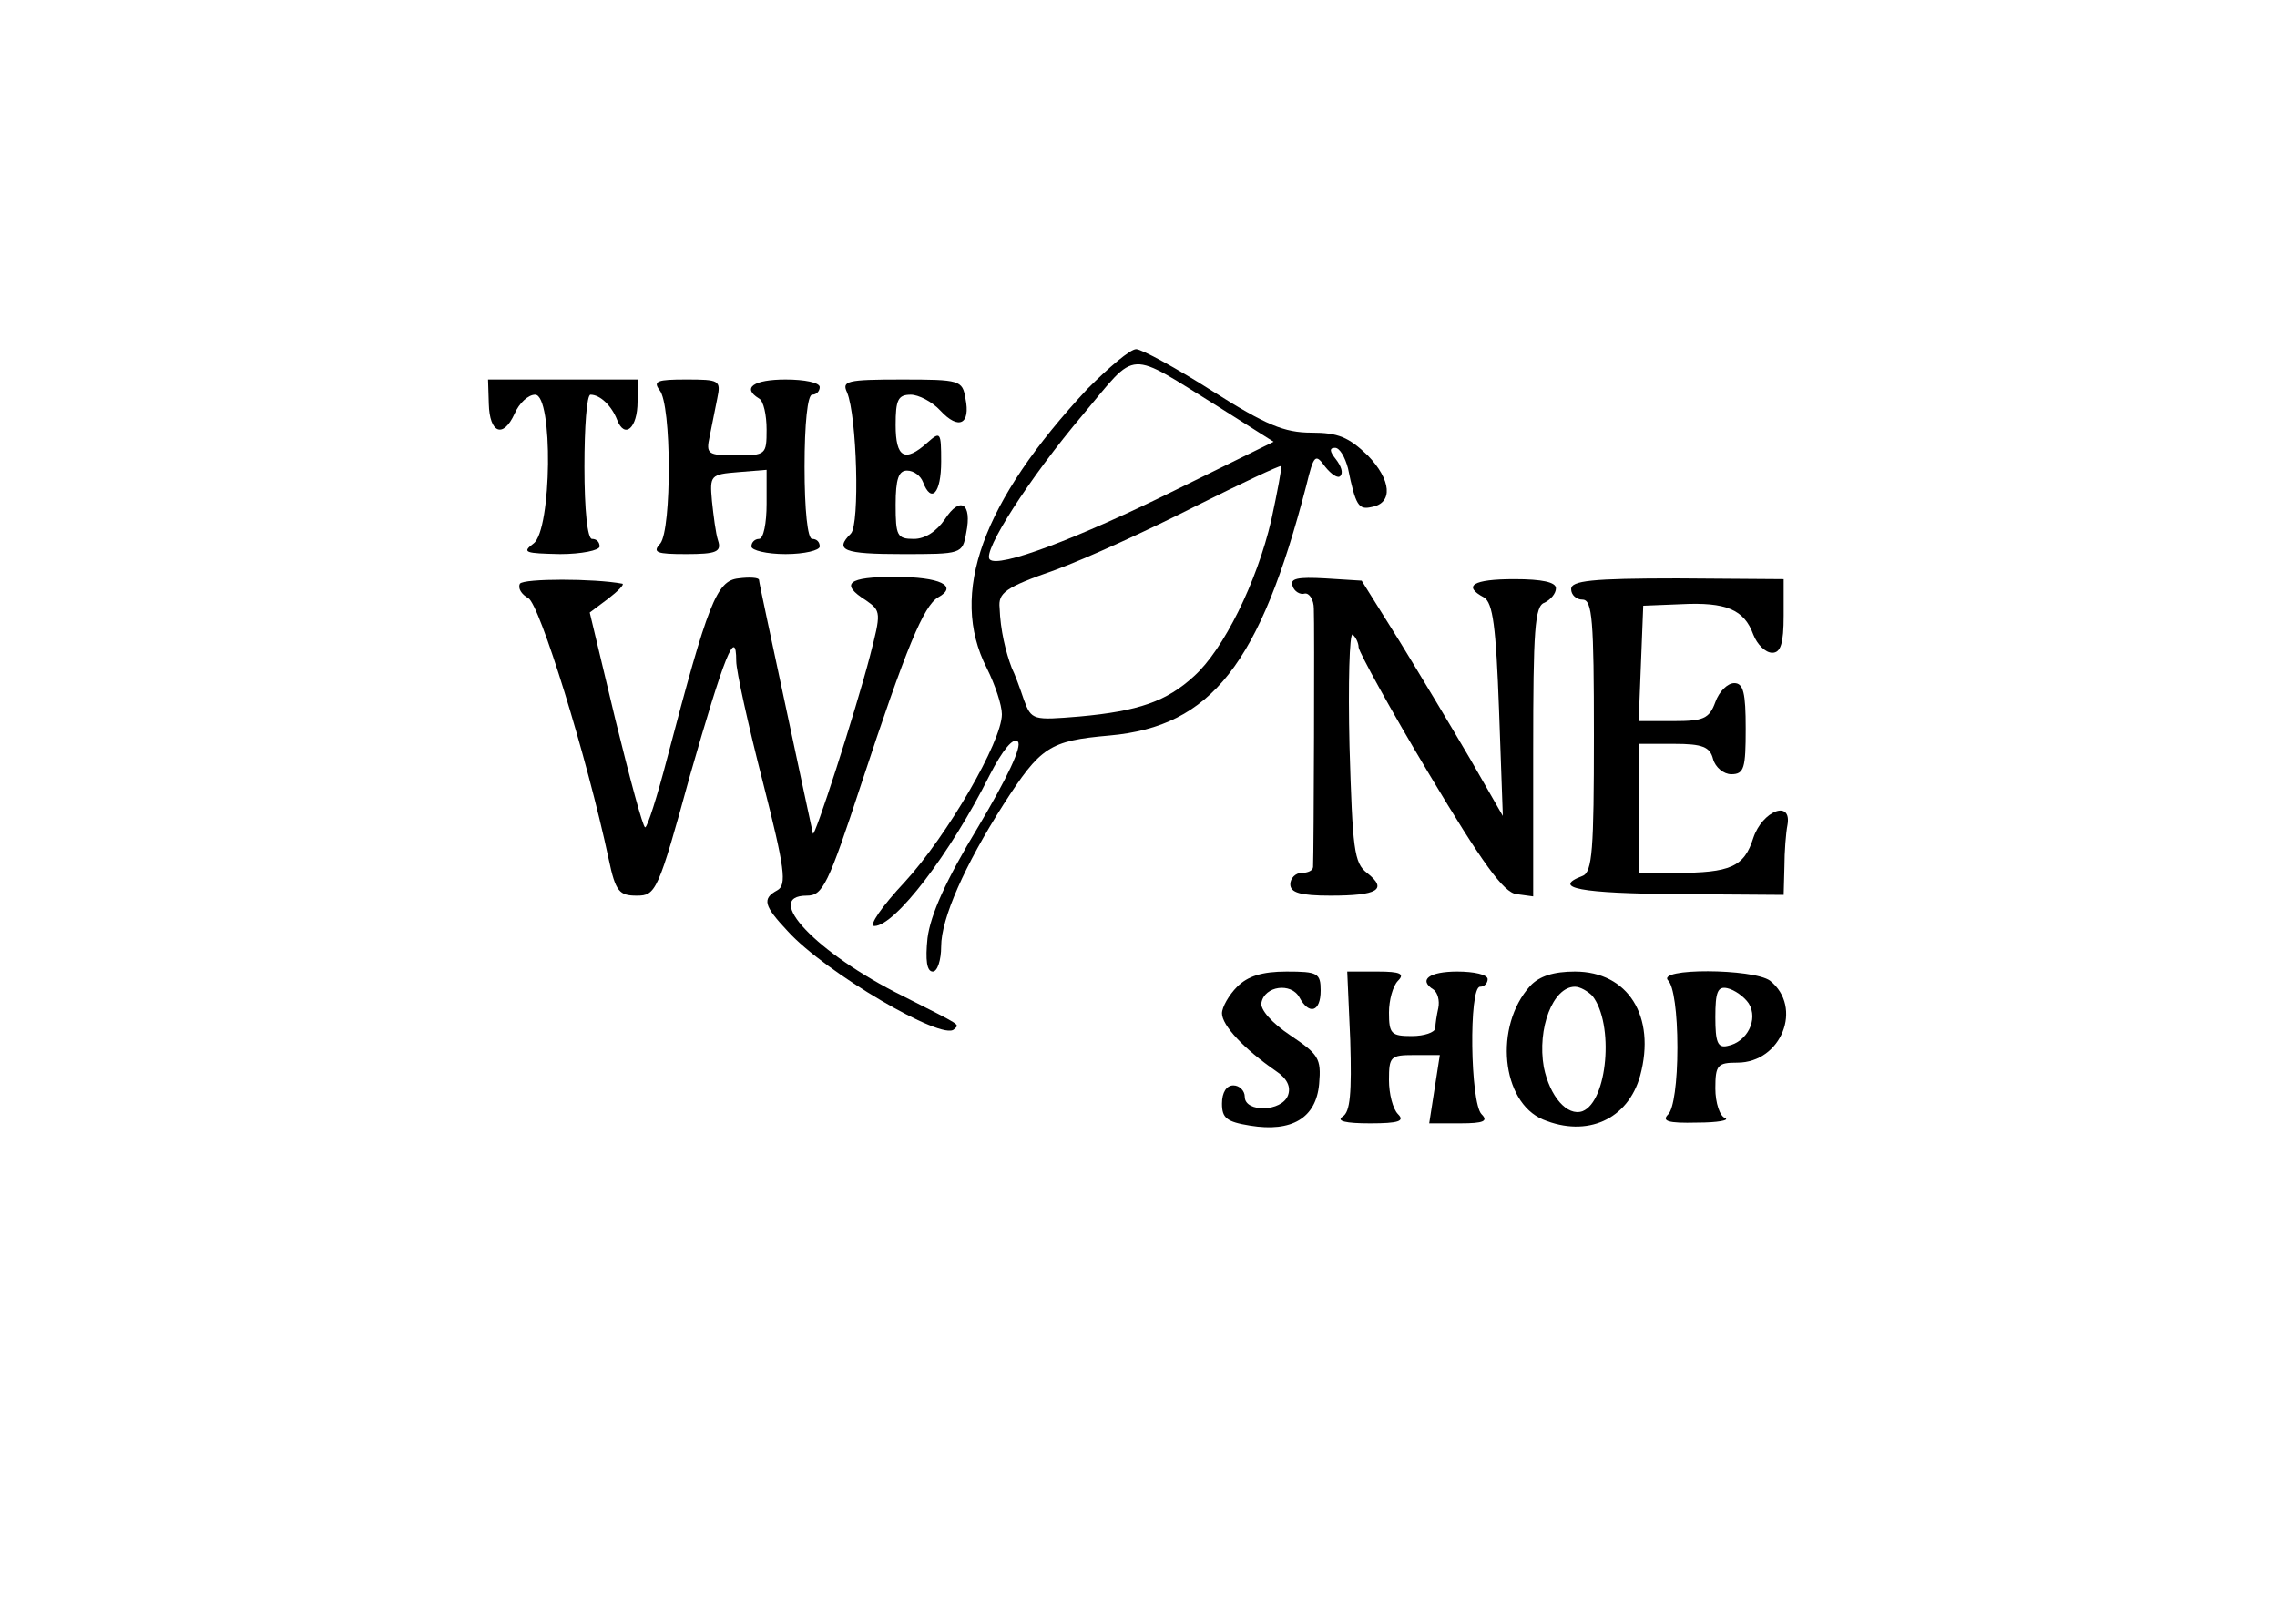 <?xml version="1.0" standalone="no"?>
<svg version="1.0" xmlns="http://www.w3.org/2000/svg"
 width="300pt" height="214pt" viewBox="0 0 300 214"
 preserveAspectRatio="xMidYMid meet">
<g transform="translate(0,214) scale(0.1,-0.1)"
fill="#000000" stroke="none">
<path d="M1433 1628 c-139 -149 -183 -270 -133 -368 11 -22 20 -49 20 -61 0
-36 -72 -160 -128 -221 -30 -32 -48 -58 -40 -58 27 0 100 95 152 199 17 33 31
50 37 44 6 -6 -14 -48 -52 -112 -43 -71 -63 -116 -67 -147 -3 -29 -1 -44 7
-44 6 0 11 15 11 33 0 37 31 107 82 187 49 76 60 84 140 91 134 12 198 94 259
329 10 41 12 43 25 25 8 -10 17 -16 20 -12 4 4 1 13 -6 22 -8 10 -9 15 -1 15
6 0 13 -12 17 -27 10 -49 14 -55 31 -51 29 5 26 36 -5 68 -25 24 -39 30 -74
30 -36 0 -60 10 -131 55 -47 30 -93 55 -100 55 -8 0 -36 -24 -64 -52z m174
-25 l71 -45 -128 -63 c-131 -65 -235 -104 -246 -92 -10 10 52 107 123 191 73
87 56 86 180 9z m68 -148 c-19 -82 -63 -171 -102 -206 -36 -33 -73 -46 -151
-53 -61 -5 -63 -5 -73 22 -5 15 -12 34 -16 42 -8 21 -15 50 -16 79 -2 20 7 27
73 50 41 15 124 53 185 84 60 30 111 54 113 53 1 -2 -5 -34 -13 -71z"/>
<path d="M644 1608 c1 -39 19 -46 34 -13 6 14 18 25 27 25 24 0 22 -178 -2
-196 -16 -12 -11 -13 35 -14 28 0 52 5 52 10 0 6 -4 10 -10 10 -6 0 -10 38
-10 95 0 52 3 95 8 95 13 0 28 -15 35 -33 10 -26 27 -11 27 24 l0 29 -98 0
-99 0 1 -32z"/>
<path d="M869 1626 c16 -19 16 -183 1 -202 -11 -12 -5 -14 34 -14 40 0 47 3
42 18 -3 9 -6 33 -8 52 -3 34 -2 35 35 38 l37 3 0 -45 c0 -25 -4 -46 -10 -46
-5 0 -10 -4 -10 -10 0 -5 20 -10 45 -10 25 0 45 5 45 10 0 6 -4 10 -10 10 -6
0 -10 38 -10 95 0 57 4 95 10 95 6 0 10 5 10 10 0 6 -20 10 -45 10 -42 0 -58
-11 -35 -25 6 -3 10 -22 10 -41 0 -33 -1 -34 -40 -34 -38 0 -40 2 -35 25 3 14
7 36 10 50 5 24 3 25 -41 25 -38 0 -44 -2 -35 -14z"/>
<path d="M1116 1623 c13 -31 17 -174 5 -186 -22 -22 -10 -27 68 -27 78 0 79 0
84 28 8 39 -8 49 -28 18 -11 -16 -26 -26 -41 -26 -22 0 -24 4 -24 45 0 34 4
45 15 45 9 0 18 -7 21 -15 11 -29 24 -15 24 27 0 39 -1 40 -18 25 -30 -27 -42
-20 -42 23 0 33 3 40 20 40 10 0 28 -9 39 -21 24 -26 40 -18 33 16 -4 24 -7
25 -84 25 -73 0 -79 -2 -72 -17z"/>
<path d="M685 1371 c-3 -6 2 -14 11 -19 15 -8 77 -208 106 -344 9 -43 14 -48
37 -48 25 0 28 5 70 158 45 157 61 198 61 151 0 -13 16 -85 35 -159 29 -114
32 -136 19 -143 -20 -11 -18 -20 14 -54 49 -54 204 -145 219 -129 7 7 13 3
-68 44 -113 56 -185 132 -126 132 21 0 28 14 72 148 59 179 82 234 101 245 27
15 3 27 -57 27 -62 0 -73 -9 -38 -31 20 -14 20 -16 5 -74 -19 -73 -74 -243
-75 -233 -1 4 -17 79 -36 168 -19 89 -35 163 -35 166 0 3 -12 4 -27 2 -29 -3
-40 -32 -94 -237 -13 -50 -26 -91 -29 -91 -3 0 -20 64 -39 141 l-34 142 24 18
c13 10 22 19 19 20 -37 7 -130 7 -135 0z"/>
<path d="M1703 1368 c2 -7 10 -12 16 -10 6 1 12 -8 12 -20 1 -19 0 -318 -1
-340 0 -5 -7 -8 -15 -8 -8 0 -15 -7 -15 -15 0 -11 13 -15 53 -15 62 0 76 8 48
30 -17 13 -19 31 -23 167 -2 83 0 149 4 147 4 -3 8 -11 8 -17 1 -7 42 -82 93
-167 70 -117 98 -156 115 -158 l22 -3 0 191 c0 160 2 192 15 196 8 4 15 12 15
19 0 8 -18 12 -55 12 -55 0 -68 -9 -40 -24 12 -7 16 -39 20 -148 l5 -140 -43
75 c-24 41 -66 111 -93 155 l-50 80 -48 3 c-36 2 -47 0 -43 -10z"/>
<path d="M2070 1364 c0 -8 7 -14 15 -14 13 0 15 -27 15 -179 0 -150 -2 -180
-15 -185 -42 -16 -2 -23 125 -24 l140 -1 1 37 c0 20 2 45 4 55 6 34 -33 19
-45 -17 -12 -38 -30 -46 -102 -46 l-48 0 0 85 0 85 46 0 c37 0 47 -4 51 -20 3
-11 14 -20 24 -20 17 0 19 8 19 60 0 47 -3 60 -15 60 -9 0 -20 -11 -25 -25 -8
-22 -16 -25 -55 -25 l-46 0 3 76 3 76 50 2 c59 3 83 -7 95 -40 5 -13 16 -24
25 -24 11 0 15 12 15 49 l0 48 -140 1 c-113 0 -140 -3 -140 -14z"/>
<path d="M1630 840 c-11 -11 -20 -27 -20 -35 0 -16 29 -47 71 -76 15 -10 20
-21 16 -32 -8 -22 -57 -23 -57 -2 0 8 -7 15 -15 15 -9 0 -15 -9 -15 -24 0 -19
6 -24 37 -29 55 -9 87 10 91 55 3 34 -1 39 -38 64 -24 16 -40 34 -38 43 4 22
39 27 50 7 13 -24 28 -19 28 9 0 23 -4 25 -45 25 -32 0 -51 -6 -65 -20z"/>
<path d="M1779 769 c2 -69 0 -94 -10 -100 -9 -6 4 -9 36 -9 38 0 46 3 37 12
-7 7 -12 27 -12 45 0 31 2 33 33 33 l34 0 -7 -45 -7 -45 41 0 c31 0 37 3 28
12 -15 15 -17 168 -2 168 6 0 10 5 10 10 0 6 -18 10 -40 10 -37 0 -52 -11 -31
-24 5 -4 8 -14 6 -24 -2 -9 -4 -21 -4 -27 -1 -5 -14 -10 -31 -10 -27 0 -30 3
-30 31 0 16 5 35 12 42 9 9 3 12 -27 12 l-40 0 4 -91z"/>
<path d="M2016 841 c-48 -53 -38 -153 17 -176 58 -24 112 0 128 58 21 78 -16
137 -86 137 -28 0 -47 -6 -59 -19z m82 -13 c29 -37 20 -139 -13 -152 -20 -7
-43 19 -51 58 -9 51 12 106 41 106 7 0 17 -6 23 -12z"/>
<path d="M2198 848 c7 -7 12 -42 12 -88 0 -46 -5 -81 -12 -88 -9 -9 -1 -12 38
-11 27 0 43 3 37 6 -7 2 -13 20 -13 39 0 31 3 34 29 34 58 0 87 73 43 108 -22
16 -151 17 -134 0z m106 -30 c13 -21 -2 -51 -28 -56 -13 -3 -16 5 -16 38 0 33
3 41 16 38 9 -2 22 -11 28 -20z"/>
</g>
</svg>
